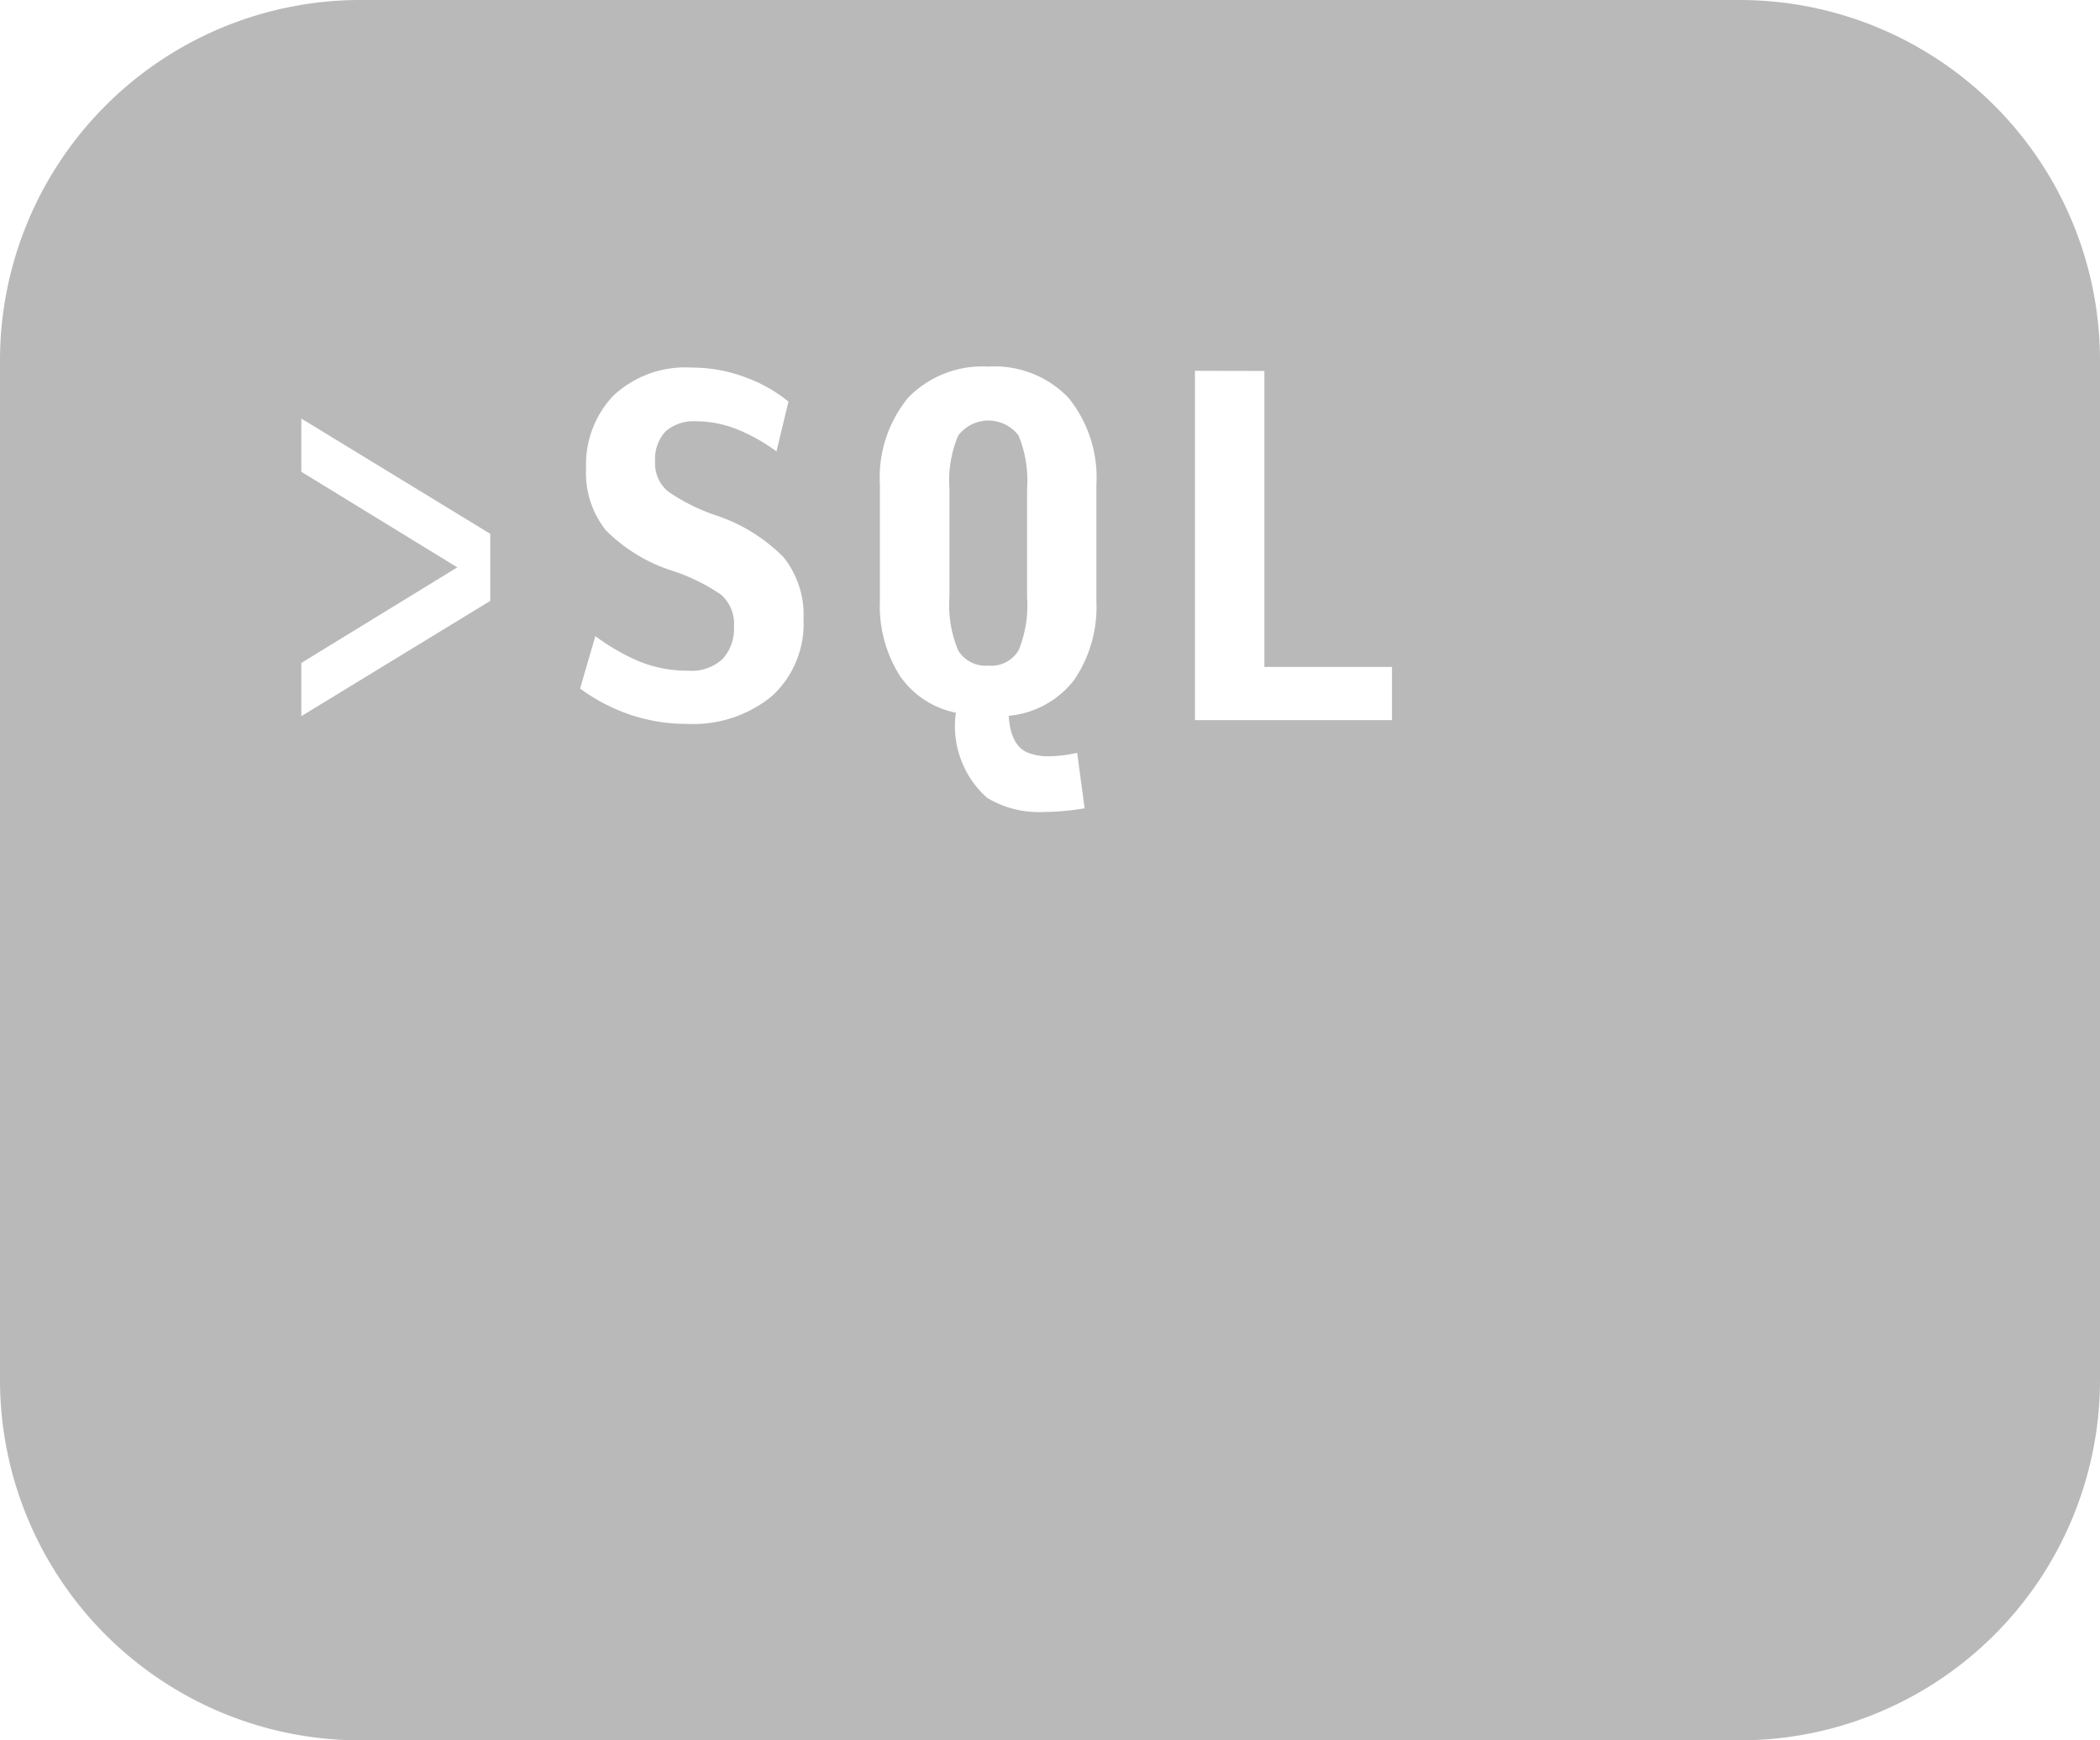 <svg xmlns="http://www.w3.org/2000/svg" width="35" height="29" viewBox="0 0 35 29">
  <path id="Subtraction_4" data-name="Subtraction 4" d="M29,29H6a6.007,6.007,0,0,1-6-6V6A6.007,6.007,0,0,1,6,0H29a6.007,6.007,0,0,1,6,6V23A6.007,6.007,0,0,1,29,29ZM16.476,6.109a1.721,1.721,0,0,0-1.342.52,2.1,2.1,0,0,0-.469,1.451v1.934a2.174,2.174,0,0,0,.328,1.24,1.483,1.483,0,0,0,.938.622,1.6,1.6,0,0,0,.52,1.418,1.677,1.677,0,0,0,.949.236,4.248,4.248,0,0,0,.677-.061l-.124-.924a2.316,2.316,0,0,1-.471.057.9.9,0,0,1-.361-.064c-.186-.082-.29-.287-.309-.61a1.559,1.559,0,0,0,1.087-.593,2.155,2.155,0,0,0,.374-1.32V8.08a2.107,2.107,0,0,0-.465-1.451A1.7,1.7,0,0,0,16.476,6.109ZM9.923,10.6l-.255.873a3.068,3.068,0,0,0,.823.432,2.917,2.917,0,0,0,.959.157,2.066,2.066,0,0,0,1.418-.465,1.632,1.632,0,0,0,.524-1.28,1.542,1.542,0,0,0-.331-1.03,2.845,2.845,0,0,0-1.13-.7,3.177,3.177,0,0,1-.8-.4.606.606,0,0,1-.212-.5.667.667,0,0,1,.175-.5.713.713,0,0,1,.509-.167,1.853,1.853,0,0,1,.665.127,3,3,0,0,1,.673.375l.2-.83a2.473,2.473,0,0,0-.731-.41,2.549,2.549,0,0,0-.884-.157,1.753,1.753,0,0,0-1.3.465,1.664,1.664,0,0,0-.458,1.215,1.536,1.536,0,0,0,.33,1.032,2.754,2.754,0,0,0,1.139.684,3.228,3.228,0,0,1,.782.389.648.648,0,0,1,.214.535.745.745,0,0,1-.185.531.754.754,0,0,1-.571.2,2.125,2.125,0,0,1-.83-.157A3.567,3.567,0,0,1,9.923,10.6Zm9.993-4.422V12H23.2v-.887H21.073V6.182ZM5.022,6.974v.887l2.6,1.593-2.6,1.593v.887l3.149-1.921V8.895Zm11.447,4.117a.532.532,0,0,1-.5-.255,1.941,1.941,0,0,1-.145-.886v-1.8a1.945,1.945,0,0,1,.145-.891.631.631,0,0,1,1.008,0,1.982,1.982,0,0,1,.141.891v1.8a1.979,1.979,0,0,1-.141.886A.53.53,0,0,1,16.469,11.091Z" fill="#b9b9b9"/>
</svg>
